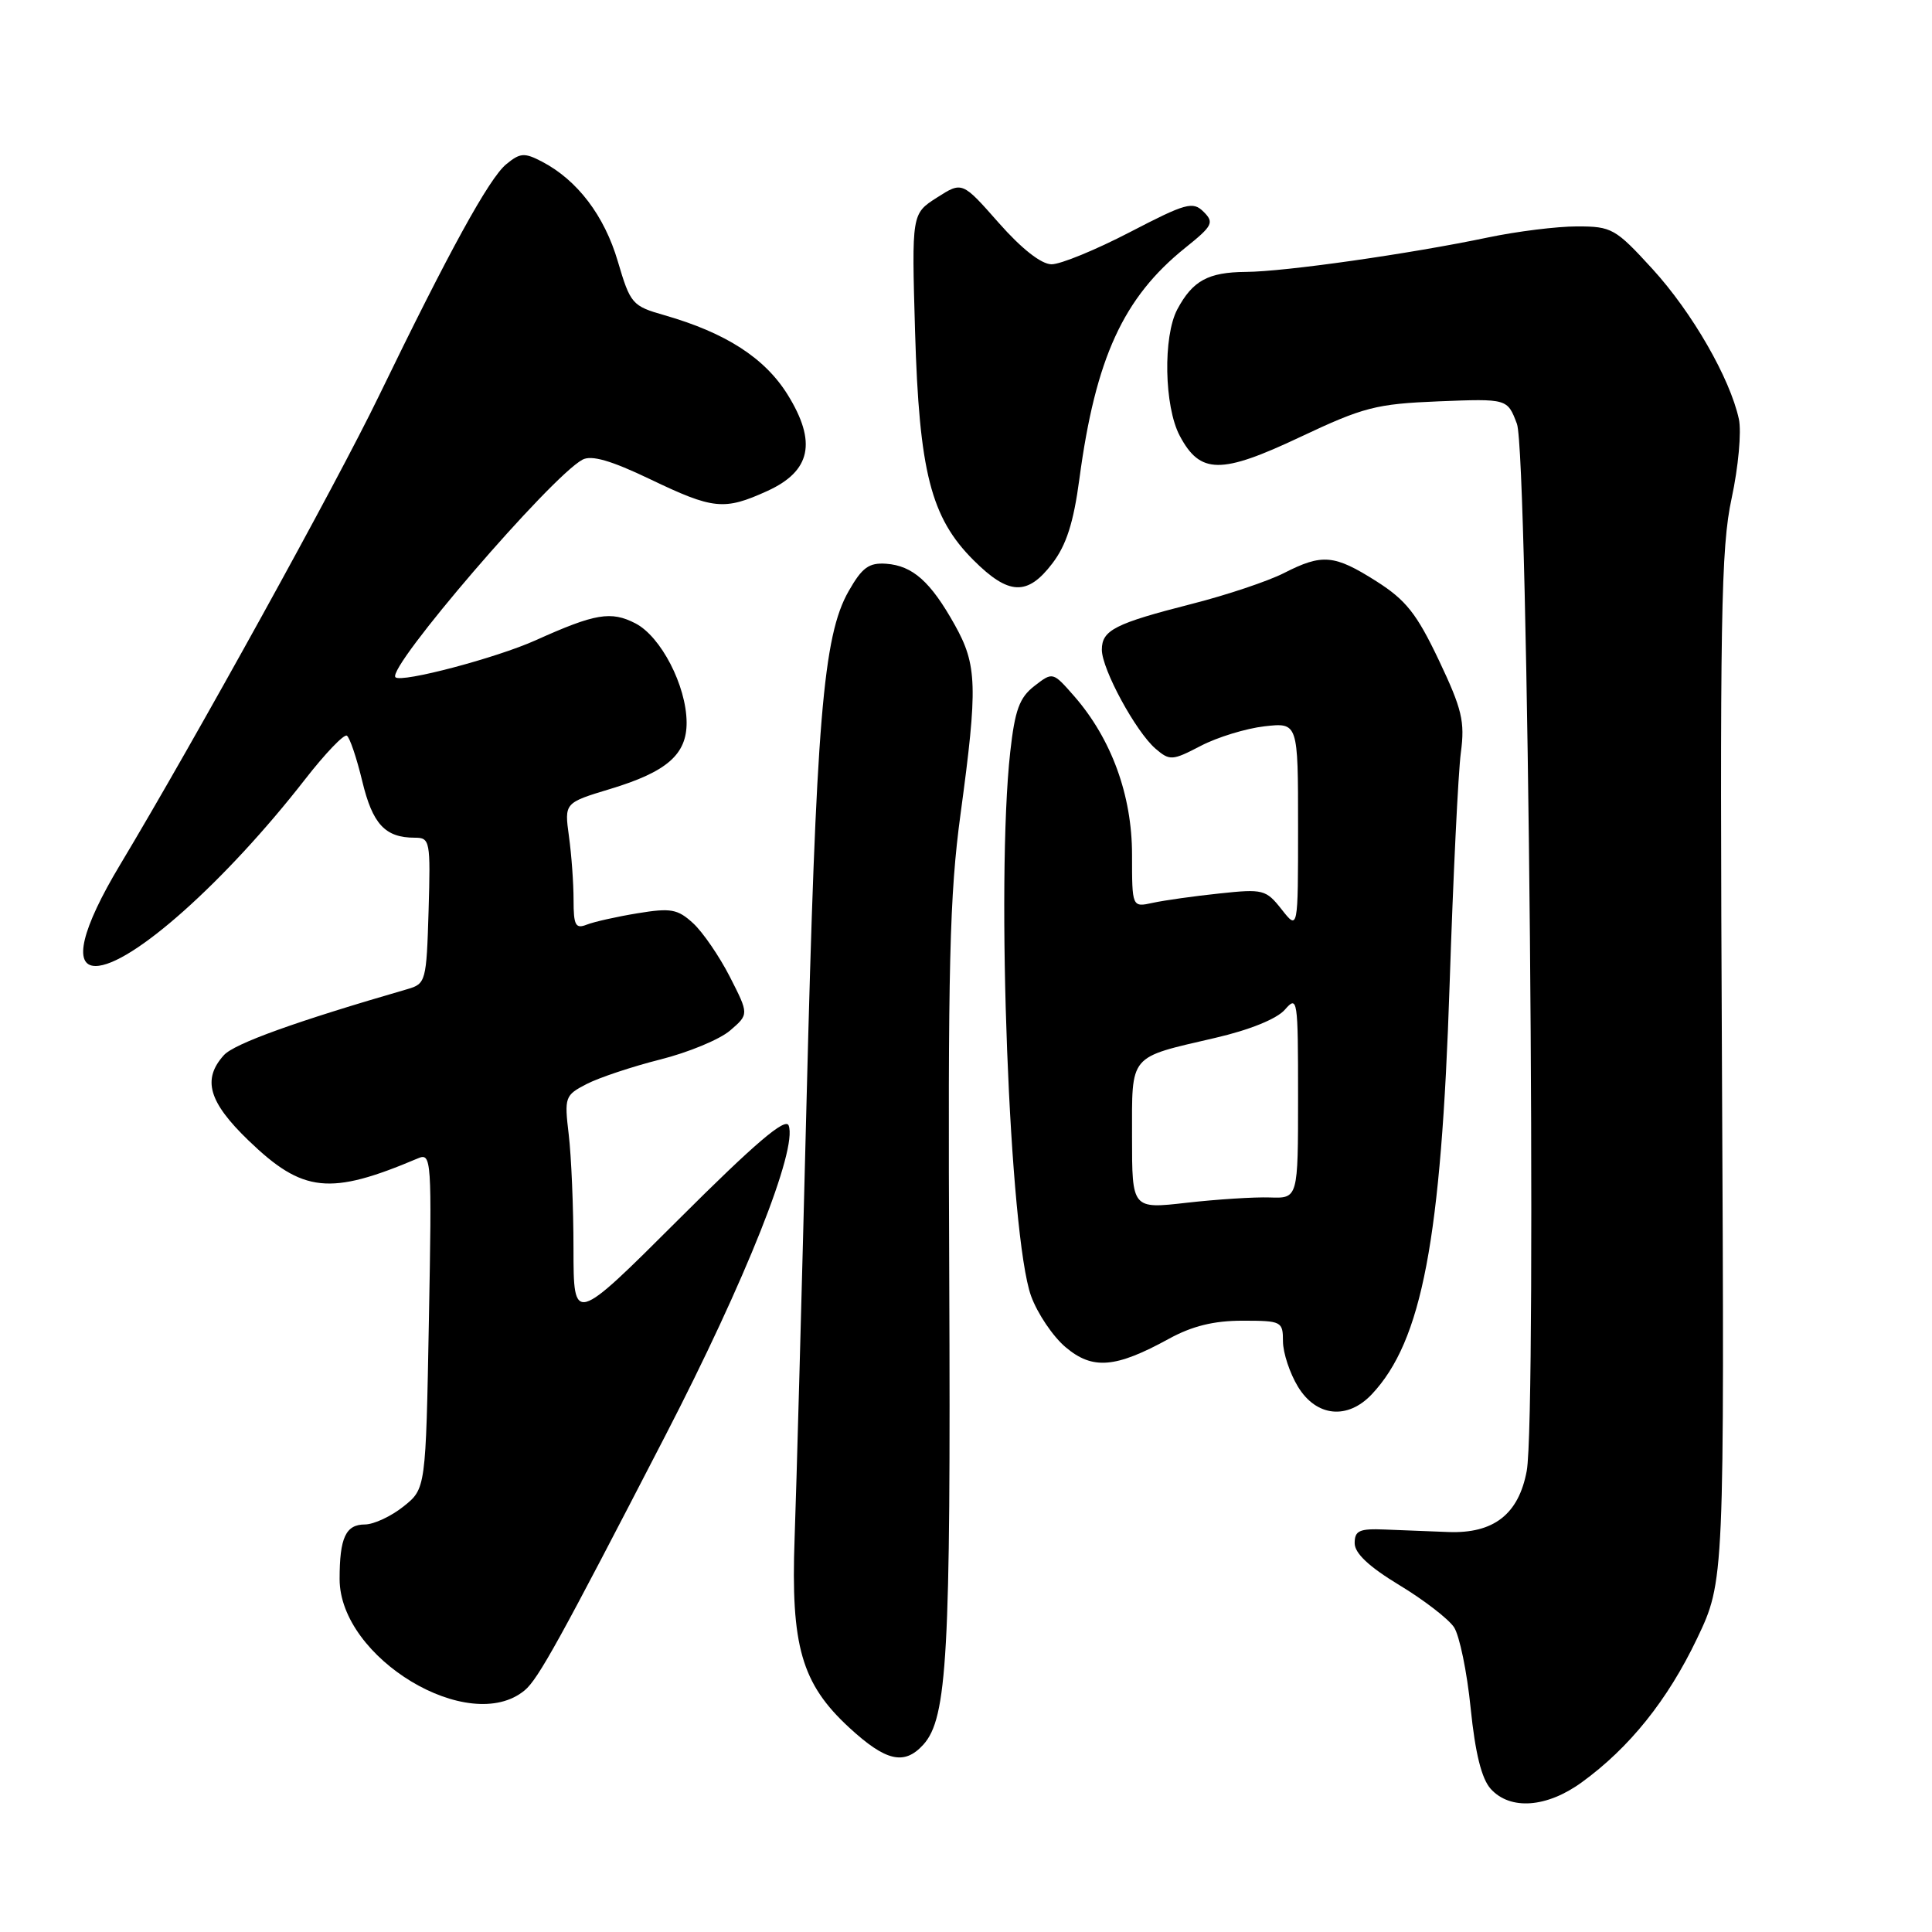 <?xml version="1.0" encoding="UTF-8" standalone="no"?>
<!DOCTYPE svg PUBLIC "-//W3C//DTD SVG 1.1//EN" "http://www.w3.org/Graphics/SVG/1.1/DTD/svg11.dtd" >
<svg xmlns="http://www.w3.org/2000/svg" xmlns:xlink="http://www.w3.org/1999/xlink" version="1.1" viewBox="0 0 256 256">
 <g >
 <path fill="currentColor"
d=" M 209.60 236.16 C 215.92 231.57 220.97 225.27 224.86 217.13 C 228.50 209.50 228.50 209.50 228.17 141.50 C 227.88 81.83 228.03 72.59 229.45 66.03 C 230.34 61.90 230.77 57.21 230.41 55.53 C 229.23 50.11 224.23 41.41 218.96 35.64 C 214.05 30.27 213.56 30.00 208.97 30.00 C 206.31 30.00 201.01 30.66 197.19 31.46 C 186.85 33.63 170.27 36.00 165.07 36.03 C 160.08 36.07 158.03 37.19 156.00 40.99 C 154.09 44.58 154.26 53.86 156.32 57.74 C 159.03 62.85 161.76 62.88 172.30 57.90 C 180.67 53.95 182.33 53.52 190.62 53.18 C 199.74 52.82 199.74 52.82 201.00 56.16 C 202.49 60.09 203.67 187.47 202.30 194.90 C 201.23 200.65 197.92 203.23 191.90 203.00 C 189.48 202.91 185.70 202.76 183.50 202.67 C 180.13 202.53 179.50 202.81 179.50 204.48 C 179.50 205.82 181.40 207.60 185.41 210.03 C 188.66 211.99 191.92 214.51 192.66 215.61 C 193.39 216.71 194.39 221.55 194.87 226.35 C 195.48 232.34 196.32 235.69 197.53 237.04 C 200.11 239.89 204.96 239.54 209.60 236.16 Z  M 122.35 231.17 C 125.52 227.66 125.99 219.17 125.78 169.50 C 125.59 127.89 125.82 118.59 127.28 107.84 C 129.57 90.95 129.49 88.12 126.50 82.78 C 123.31 77.07 120.94 74.96 117.43 74.70 C 115.13 74.54 114.24 75.19 112.45 78.33 C 109.06 84.27 108.14 95.43 106.87 146.00 C 106.23 171.57 105.52 197.59 105.29 203.81 C 104.77 218.09 106.21 223.10 112.53 228.92 C 117.39 233.40 119.83 233.95 122.35 231.17 Z  M 69.52 223.98 C 71.31 222.50 74.19 217.28 88.16 190.23 C 98.80 169.64 105.70 152.27 104.50 149.13 C 104.08 148.04 100.03 151.49 89.96 161.54 C 76.00 175.47 76.00 175.47 75.99 165.49 C 75.99 159.99 75.70 153.18 75.36 150.34 C 74.77 145.37 74.85 145.13 77.73 143.64 C 79.38 142.79 83.76 141.33 87.48 140.39 C 91.20 139.46 95.37 137.73 96.74 136.55 C 99.24 134.40 99.24 134.40 96.72 129.45 C 95.33 126.73 93.14 123.53 91.85 122.34 C 89.79 120.45 88.89 120.29 84.50 121.01 C 81.75 121.46 78.71 122.14 77.75 122.52 C 76.26 123.11 76.00 122.62 76.00 119.25 C 76.00 117.06 75.73 113.28 75.39 110.83 C 74.78 106.38 74.78 106.38 80.86 104.54 C 88.37 102.27 91.01 99.97 90.98 95.71 C 90.94 90.85 87.58 84.35 84.20 82.60 C 80.96 80.93 78.86 81.29 71.00 84.83 C 65.79 87.18 53.18 90.51 52.40 89.74 C 51.19 88.52 72.98 63.17 77.18 60.91 C 78.37 60.27 80.95 61.01 86.15 63.50 C 94.51 67.51 95.95 67.66 101.65 65.07 C 107.46 62.43 108.27 58.58 104.35 52.27 C 101.33 47.43 96.17 44.10 88.05 41.77 C 83.77 40.55 83.53 40.28 81.86 34.62 C 80.08 28.57 76.50 23.87 71.84 21.43 C 69.49 20.20 68.92 20.24 67.07 21.77 C 64.81 23.63 59.47 33.35 50.19 52.50 C 44.56 64.13 25.83 98.05 15.88 114.64 C 10.83 123.06 9.64 128.00 12.66 128.00 C 17.33 128.00 29.88 116.81 40.42 103.27 C 43.08 99.85 45.58 97.24 45.96 97.48 C 46.34 97.71 47.26 100.43 48.00 103.51 C 49.37 109.21 51.03 111.00 54.97 111.00 C 56.98 111.00 57.06 111.42 56.79 120.67 C 56.51 130.02 56.42 130.36 54.00 131.06 C 39.22 135.34 31.06 138.28 29.67 139.81 C 26.77 143.02 27.64 146.02 32.94 151.13 C 40.13 158.06 43.70 158.44 55.37 153.49 C 57.18 152.72 57.23 153.49 56.83 174.97 C 56.42 197.26 56.42 197.26 53.46 199.62 C 51.83 200.92 49.54 201.99 48.36 202.00 C 45.81 202.00 45.00 203.75 45.00 209.23 C 45.00 219.71 62.20 230.06 69.52 223.98 Z  M 181.78 184.74 C 188.43 177.66 190.97 164.26 192.08 130.50 C 192.55 116.20 193.22 102.35 193.57 99.73 C 194.12 95.60 193.73 93.97 190.66 87.49 C 187.72 81.31 186.30 79.51 182.36 77.01 C 176.79 73.48 175.21 73.34 170.12 75.94 C 168.04 77.00 162.56 78.84 157.96 80.01 C 147.73 82.62 146.00 83.50 146.00 86.09 C 146.00 88.67 150.51 96.97 153.12 99.21 C 155.00 100.82 155.33 100.80 159.11 98.83 C 161.31 97.68 165.11 96.52 167.55 96.24 C 172.00 95.74 172.00 95.74 172.00 109.50 C 172.00 123.27 172.00 123.27 169.83 120.51 C 167.75 117.87 167.37 117.77 161.58 118.39 C 158.23 118.74 154.26 119.30 152.75 119.63 C 150.00 120.23 150.00 120.23 150.00 113.24 C 150.00 105.38 147.27 97.90 142.34 92.25 C 139.50 89.01 139.50 89.01 137.06 90.90 C 135.08 92.43 134.48 94.08 133.86 99.65 C 131.95 116.86 133.75 163.73 136.62 171.72 C 137.46 174.04 139.52 177.10 141.21 178.52 C 144.78 181.53 147.81 181.28 154.88 177.40 C 157.96 175.71 160.83 175.00 164.63 175.00 C 169.82 175.00 170.00 175.09 170.00 177.75 C 170.01 179.26 170.90 181.96 171.99 183.75 C 174.42 187.74 178.56 188.16 181.78 184.74 Z  M 139.43 74.67 C 141.30 72.23 142.25 69.26 143.03 63.42 C 145.17 47.45 148.84 39.43 157.06 32.83 C 160.69 29.92 160.91 29.48 159.48 28.06 C 158.06 26.65 157.15 26.90 149.70 30.77 C 145.19 33.11 140.52 35.03 139.33 35.02 C 137.97 35.01 135.36 32.96 132.33 29.52 C 127.50 24.04 127.50 24.04 124.15 26.18 C 120.80 28.32 120.80 28.32 121.25 43.91 C 121.80 62.52 123.34 68.58 128.99 74.22 C 133.65 78.88 136.14 78.99 139.43 74.67 Z  M 150.00 150.64 C 150.00 139.58 149.47 140.21 161.00 137.53 C 165.59 136.47 169.18 135.01 170.25 133.79 C 171.93 131.86 172.00 132.32 172.00 145.29 C 172.00 158.80 172.00 158.80 168.25 158.67 C 166.19 158.60 161.24 158.92 157.25 159.37 C 150.00 160.20 150.00 160.20 150.00 150.64 Z "/>
</g>
</svg>